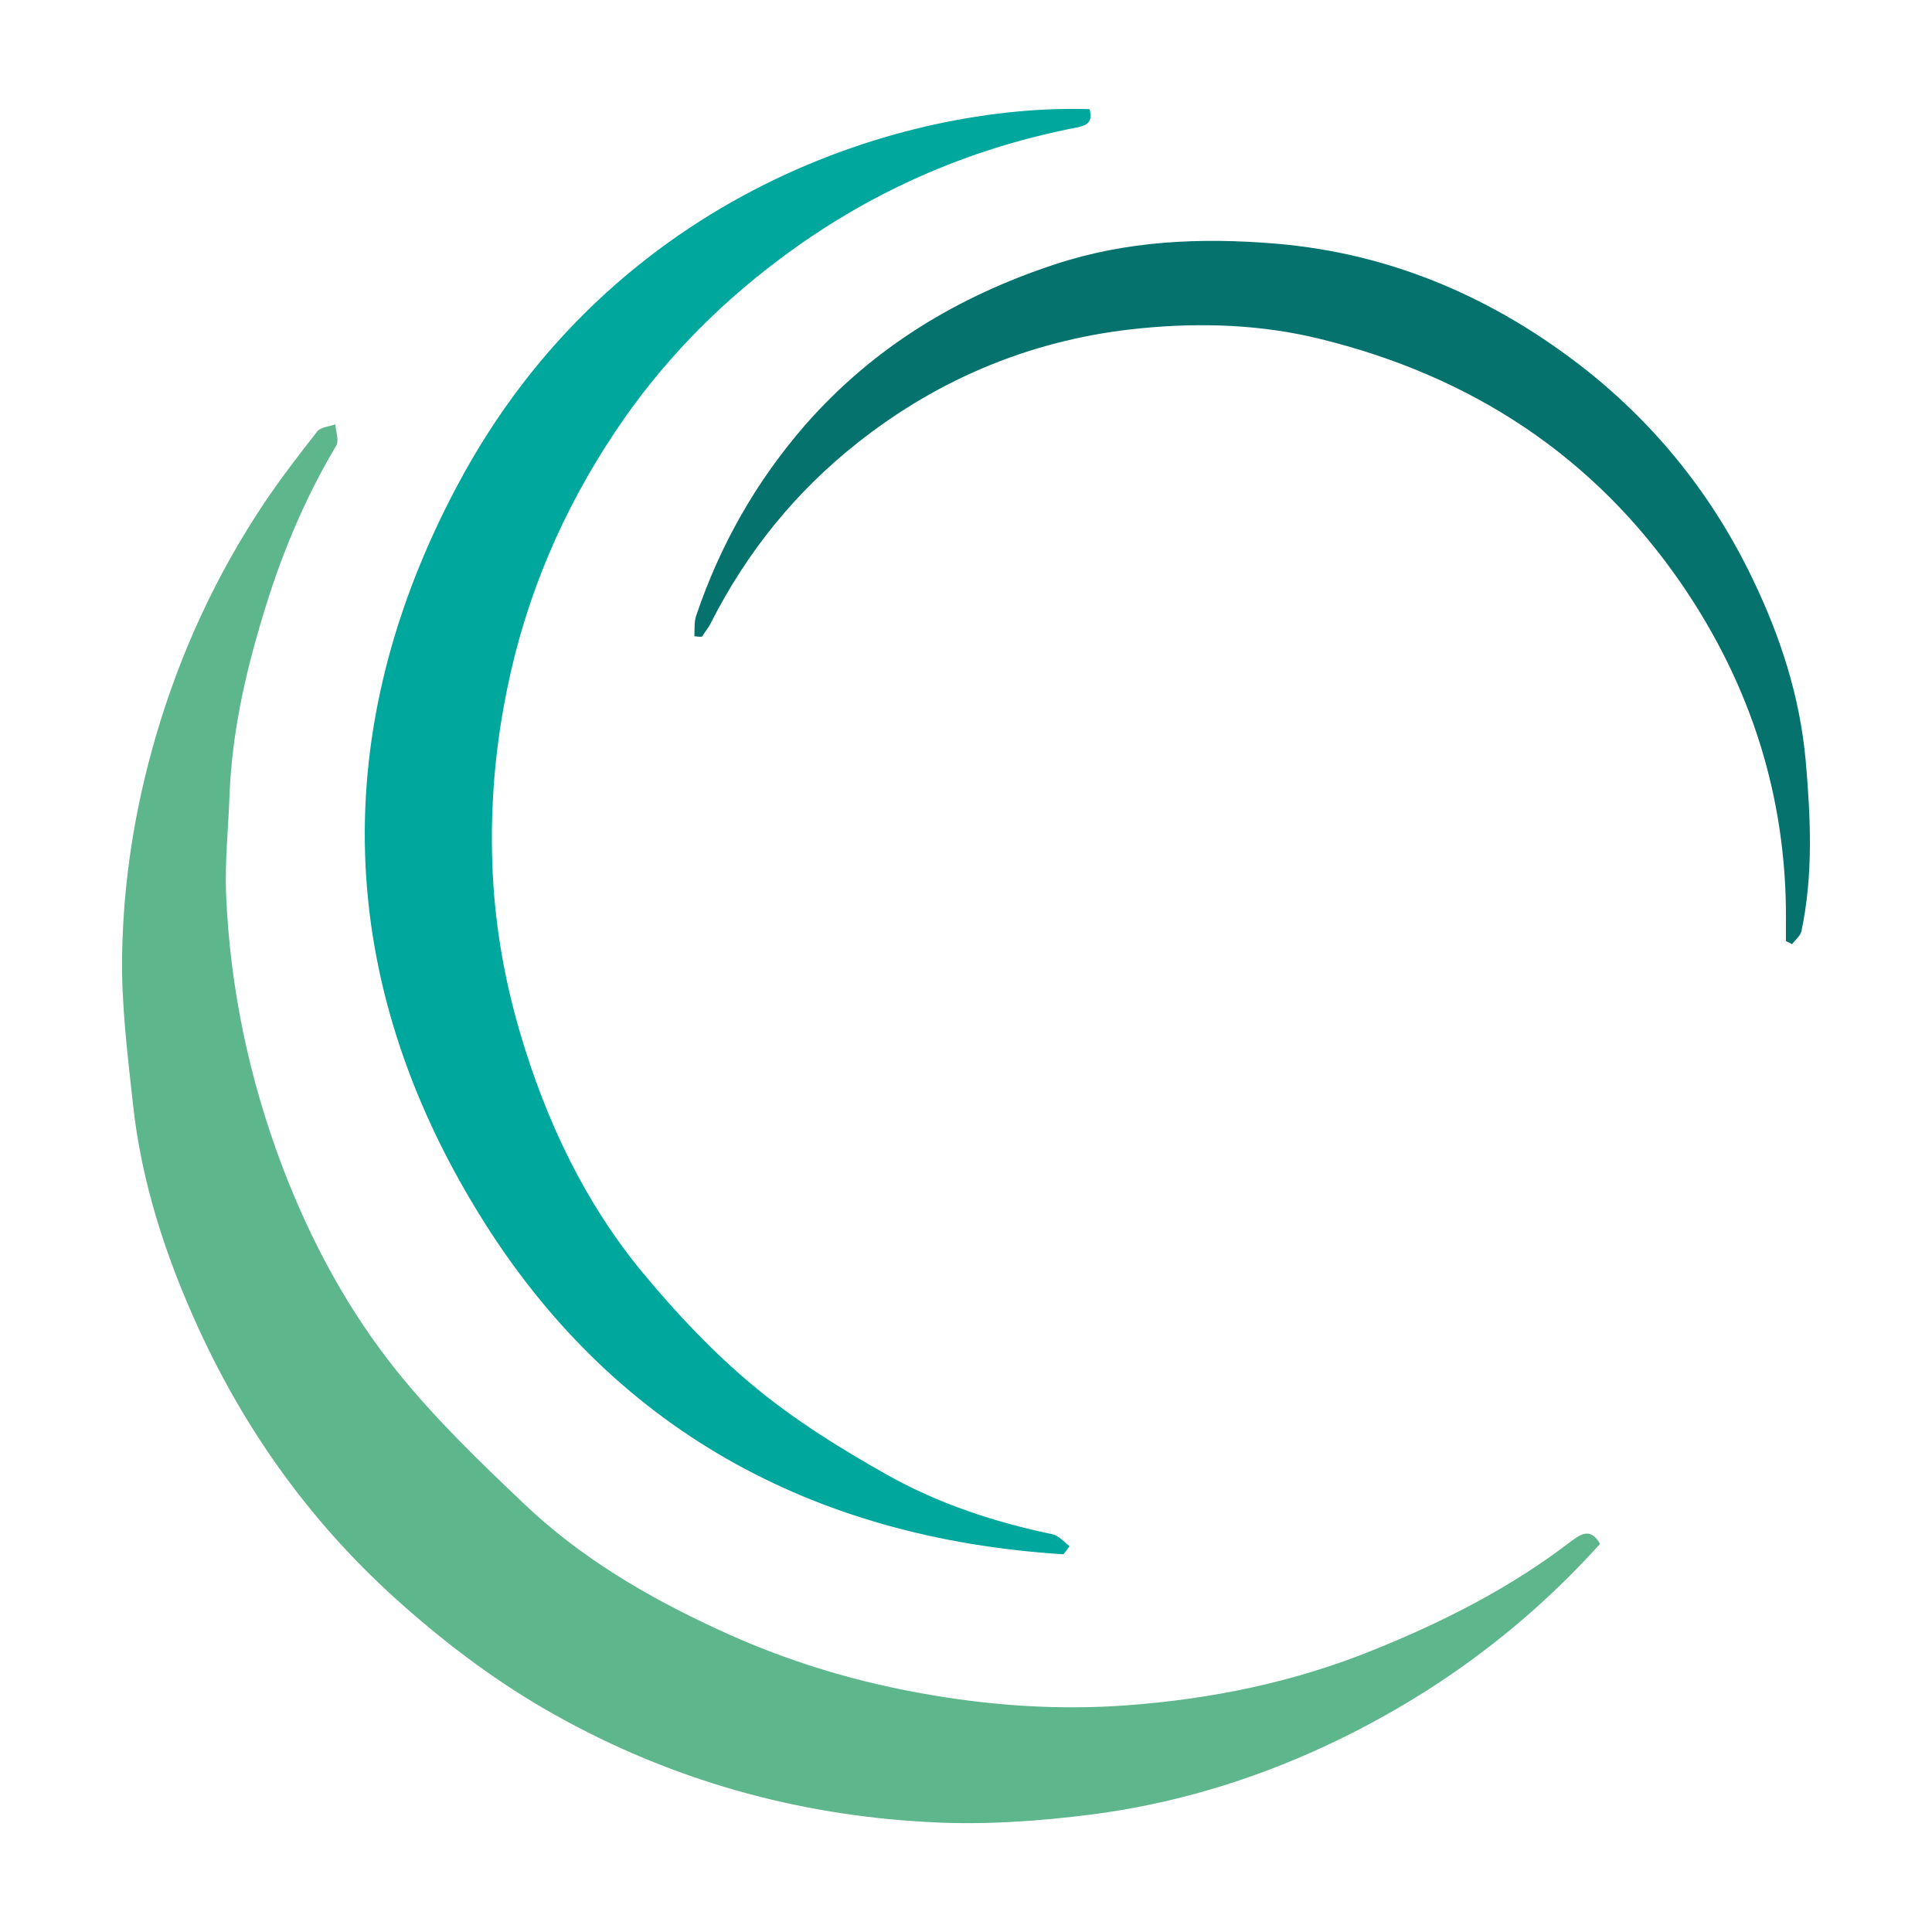 <?xml version="1.0" encoding="utf-8"?>
<!-- Generator: Adobe Illustrator 18.1.1, SVG Export Plug-In . SVG Version: 6.00 Build 0)  -->
<!DOCTYPE svg PUBLIC "-//W3C//DTD SVG 1.1//EN" "http://www.w3.org/Graphics/SVG/1.1/DTD/svg11.dtd">
<svg version="1.1" id="Layer_1" xmlns="http://www.w3.org/2000/svg" xmlns:xlink="http://www.w3.org/1999/xlink" x="0px" y="0px"
	 viewBox="694 -604 2000 2000" enable-background="new 694 -604 2000 2000" xml:space="preserve">
<g>
	<path fill="#5EB68C" d="M2350.4,994.2c-80.8,89.6-176.4,159.2-286,210c-76,35.2-156.4,59.2-239.2,70c-56,7.2-113.6,11.2-170,8
		c-136.8-7.2-266.4-43.6-386.4-110.8c-57.2-32-108.8-70.4-157.6-113.6c-91.2-80.4-160.8-176-211.2-285.6
		c-34-74-59.6-151.6-68.4-233.6c-5.6-51.2-12-102.4-11.2-153.6c1.2-76.8,13.2-152.4,34.8-226.4c25.2-86.4,62.4-167.2,112.4-242
		c17.2-25.6,36-50,54.8-74c3.6-4.4,12.4-5.2,18.8-7.2c0.4,7.2,4,16.8,0.8,22c-33.6,56.4-58.4,116.8-76.8,179.2
		c-18,59.6-31.2,120-33.6,182.8c-1.2,33.6-4.8,67.6-3.6,101.2c4,98,24,192.8,58.8,284.4c29.2,76.4,67.6,147.6,118.4,210.8
		c39.6,49.2,85.6,93.6,131.6,137.2c58.4,55.6,127.2,96,200,129.6c71.2,33.2,145.6,55.6,223.2,68.4c66.4,11.2,133.2,15.2,199.6,10.4
		c88-6.4,174.4-24,256.8-57.6c72.4-29.2,141.6-64.4,203.6-112C2329.6,985,2340,976.2,2350.4,994.2z"/>
	<path fill="#00A79D" d="M1794.8,1005c-260-16.4-468.4-130-605.2-352.8C1040,409,1032.8,151.8,1167.2-101
		c162-305.2,466.8-396,654.8-390c2.4,10.8,0.8,16-12.4,18.8c-114.4,22-218.4,68-311.6,138.8c-65.6,49.6-122,108.4-167.2,176.4
		c-54,80.8-92,169.2-111.6,265.2c-12.4,60-17.6,120-15.6,180.8c2,60.4,12,119.6,29.2,177.6c26.8,90.4,66.8,174.8,126.8,247.2
		c34.8,42,72.8,82.4,114.8,117.2c42.4,35.2,90,64.8,138.4,92c52.8,29.6,110.8,48.8,170.4,61.2c6.8,1.2,12,8,18,12.4
		C1799.2,999.4,1797.2,1002.2,1794.8,1005z"/>
	<path fill="#05726E" d="M1412.8,54.6c0.4-7.2-0.4-14.8,2-21.6c24.8-73.2,62-138.8,113.2-197.6c70.4-80,157.2-132.4,257.6-165.6
		c74.8-24.8,152-28,228.8-21.6c120,10,227.2,56.4,321.6,130.8c73.6,58.4,131.2,130.8,172,215.6c28.8,59.6,49.2,122,55.2,188.4
		c5.2,59.6,8,118.4-4.4,177.2c-1.2,4.8-6.4,8.8-9.6,13.2c-2-1.2-4.4-2-6.4-3.2c0-7.2,0-14.4,0-21.6c0.8-126.8-36-242.4-107.2-346.8
		c-91.6-134-218.8-216.8-376-255.2c-60.8-14.8-122.8-16.8-184-10.8c-108.8,10.4-207.6,50.4-293.6,118.4
		C1517.6-95,1467.2-32.6,1430,40.6c-2.4,5.2-6.4,9.6-9.2,14.4C1418.4,55.4,1415.6,55,1412.8,54.6z"/>
</g>
</svg>
